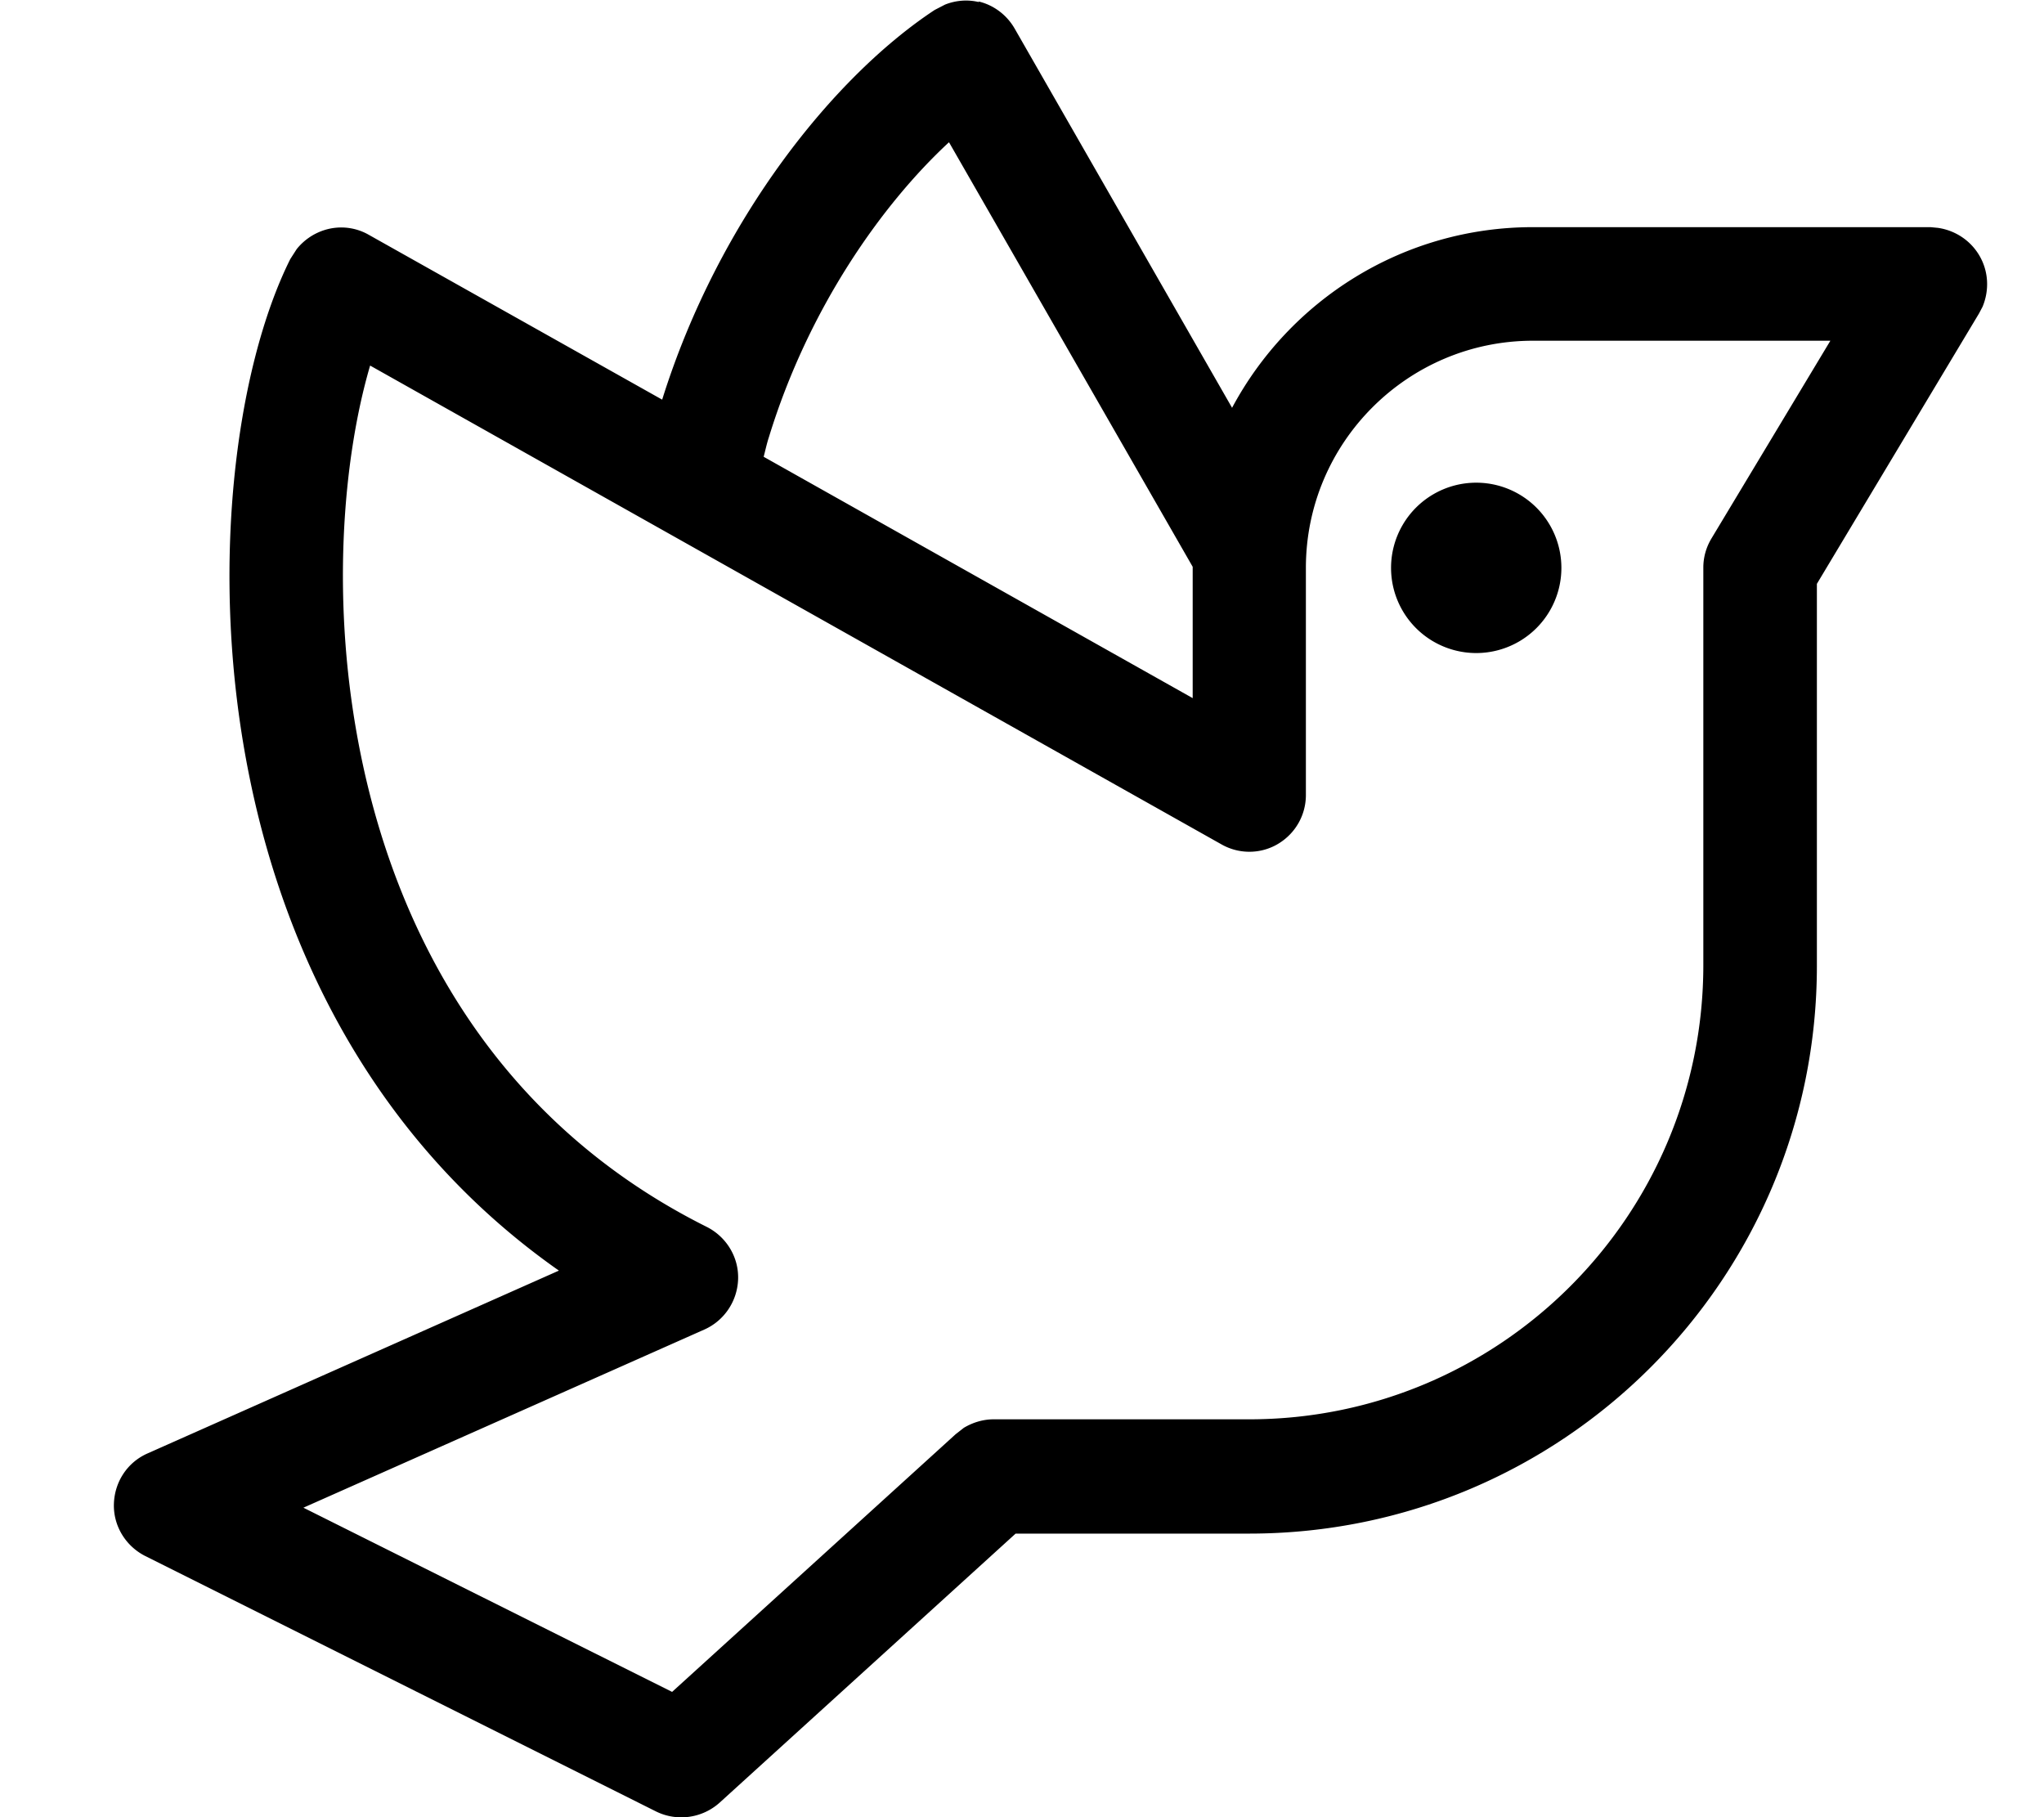 <svg xmlns="http://www.w3.org/2000/svg" viewBox="0 0 576 512"><!--! Font Awesome Pro 7.1.0 by @fontawesome - https://fontawesome.com License - https://fontawesome.com/license (Commercial License) Copyright 2025 Fonticons, Inc. --><path fill="currentColor" d="M275.7 .4c4.3 1 8 3.8 10.2 7.6l61.3 106.9C363.4 84.6 395.3 64 432 64l112 0 2.1 .2c4.9 .7 9.3 3.6 11.8 8 2.5 4.4 2.7 9.6 .8 14.2l-1 1.9-45.7 76.2 0 107.6c0 88.4-71.6 160-160 160l-65.8 0-83.4 75.8c-4.9 4.4-12 5.4-17.9 2.5l-144-72c-5.5-2.8-9-8.5-8.8-14.7s3.8-11.7 9.5-14.2l115.9-51.5c-51-35.8-76.8-88.2-87.1-138.6-11.9-58-3.9-115.8 11.4-146.4l1.8-2.8c2-2.5 4.7-4.4 7.9-5.4 4.2-1.3 8.7-.8 12.5 1.4l82.6 46.4c16-51.1 48.7-91.3 76.8-109.8l2.9-1.5c3-1.2 6.4-1.5 9.6-.7zM432 96c-35.3 0-64 28.7-64 64l0 64c0 5.7-3 10.9-7.9 13.8s-11 2.9-15.9 .1L104.3 103c-7.7 26.2-11.3 67.2-2.6 109.8 10.6 51.9 39 103.7 97.5 132.9 5.5 2.8 9 8.5 8.8 14.7s-3.9 11.7-9.5 14.2l-113 50.2 103.9 51.9 79.9-72.6 2.3-1.8c2.5-1.5 5.4-2.4 8.4-2.4l72 0c70.7 0 128-57.3 128-128l0-112c0-2.9 .8-5.7 2.3-8.2L515.8 96 432 96zM267.4 40.1c-18.9 17.5-39.6 46.8-50.7 83-.6 1.8-1 3.7-1.5 5.6l120.9 68 0-37-68.6-119.5zM416 184a24 24 0 1 1 0-48 24 24 0 1 1 0 48z"/></svg>